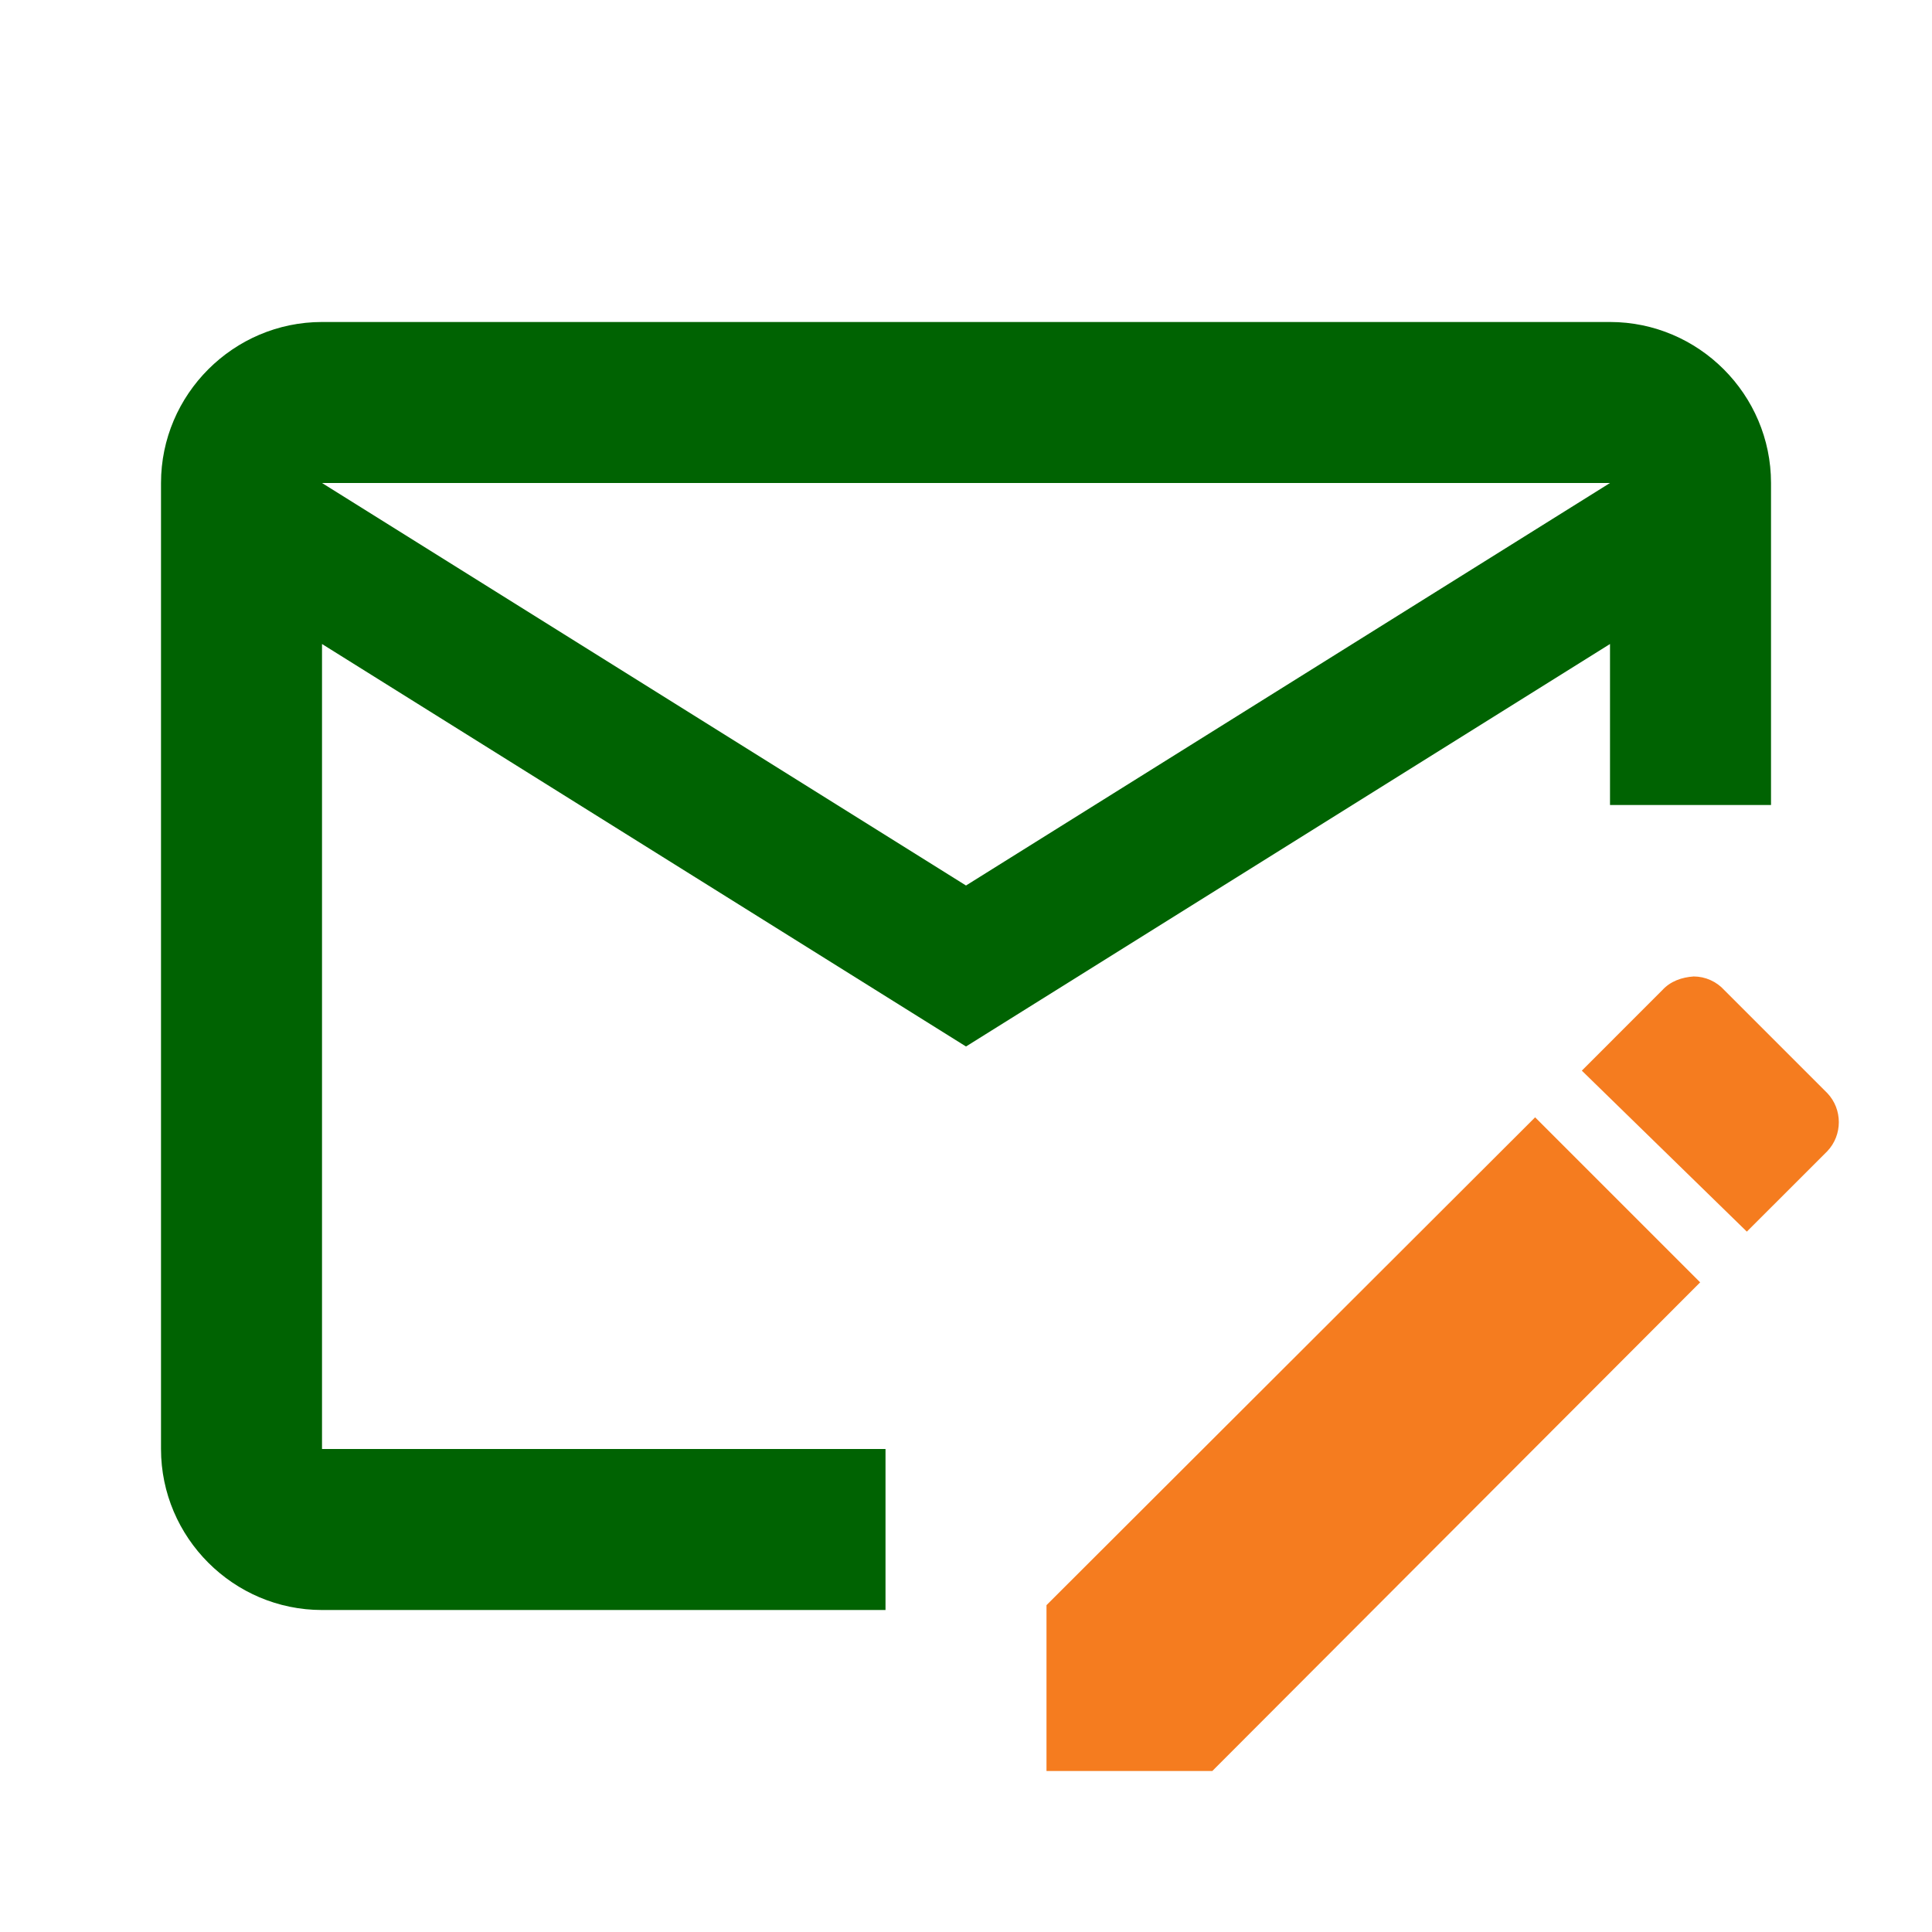 <svg width="80" height="80" viewBox="0 0 80 80" fill="none" xmlns="http://www.w3.org/2000/svg">
<path d="M36.667 60H13.334V26.667L40 43.333L66.667 26.667V33.333H73.334V20C73.334 16.333 70.334 13.333 66.667 13.333H13.334C9.667 13.333 6.667 16.333 6.667 20V60C6.667 63.667 9.667 66.667 13.334 66.667H36.667V60ZM66.667 20L40 36.667L13.334 20H66.667Z" fill="#006302"/>
<path d="M43.333 66.466L63.566 46.266L70.4 53.099L50.2 73.333H43.333V66.466Z" fill="#F57C1F"/>
<path d="M71.4 40.999L75.667 45.266C76.3 45.933 76.3 46.999 75.667 47.666L72.333 50.999L65.5 44.333L68.833 40.999C69.167 40.633 69.633 40.466 70.133 40.433C70.372 40.434 70.608 40.485 70.826 40.583C71.044 40.68 71.24 40.822 71.4 40.999Z" fill="#F57C1F"/>
</svg>
